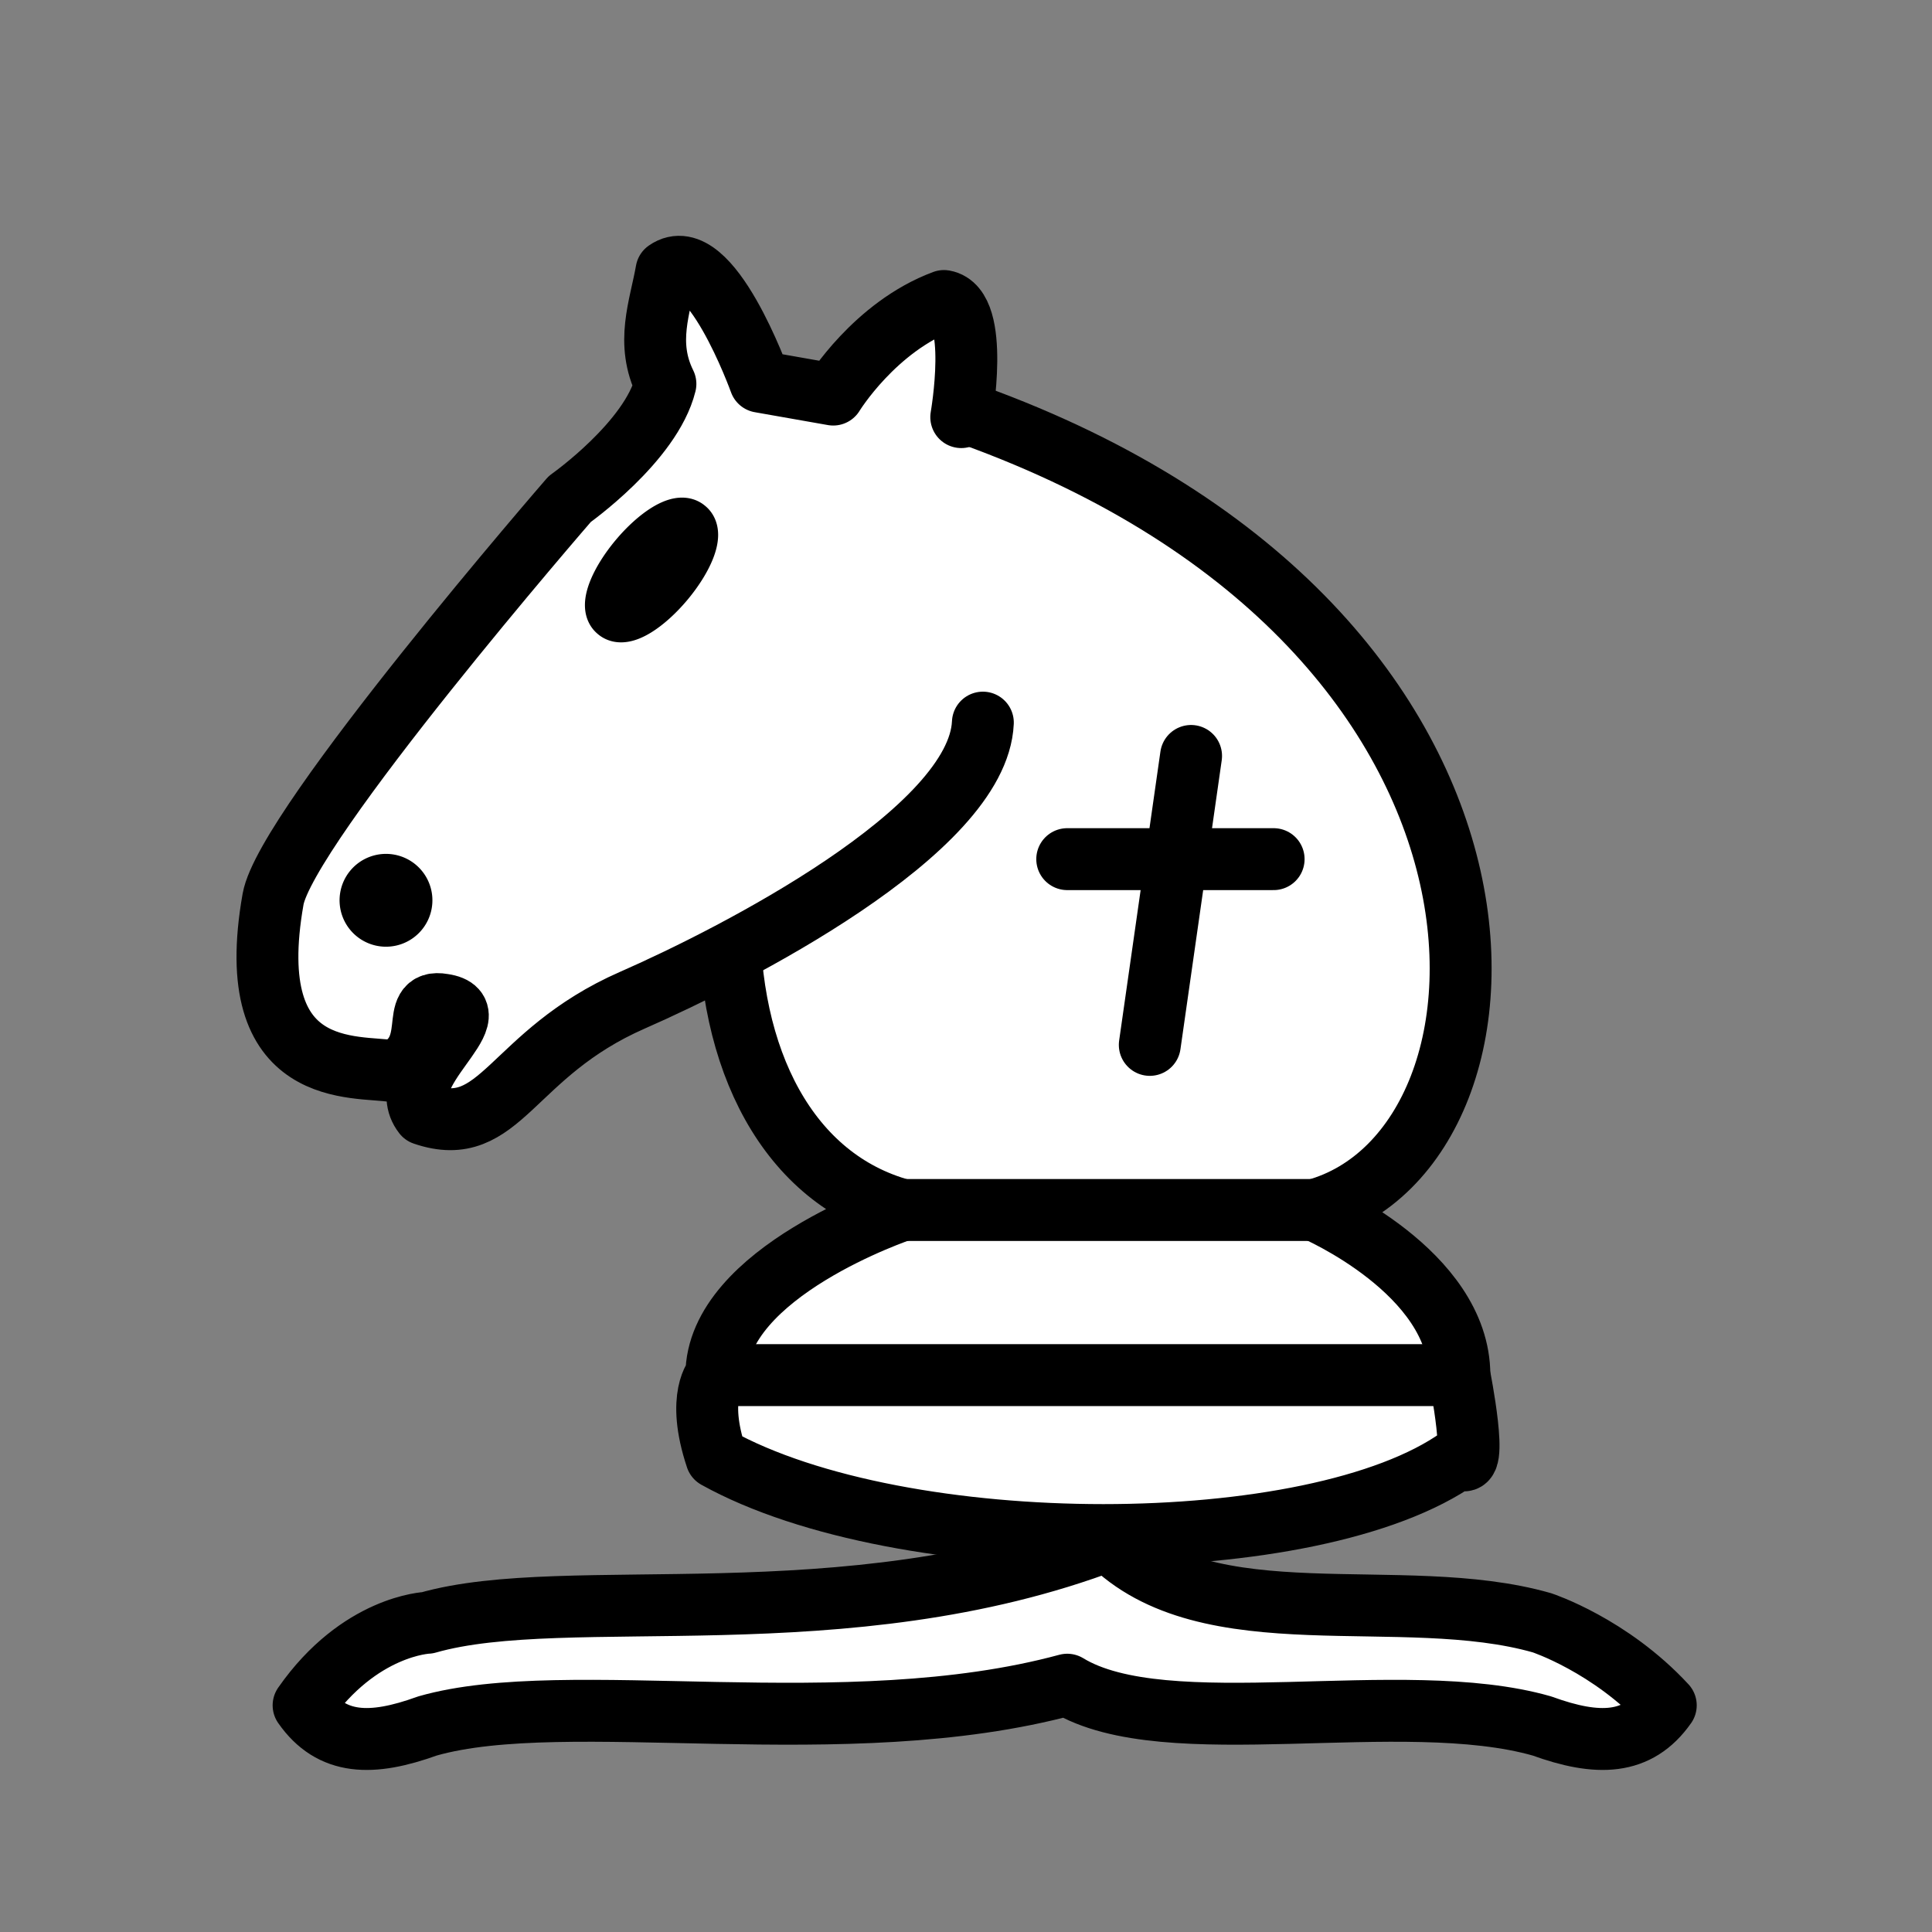 <?xml version="1.0" encoding="UTF-8" standalone="no"?>
<svg
   height="45"
   viewBox="0 0 15.82 15.82"
   width="45"
   version="1.1"
   id="svg10579"
   sodipodi:docname="wV.svg"
   inkscape:version="1.2.2 (732a01da63, 2022-12-09)"
   xmlns:inkscape="http://www.inkscape.org/namespaces/inkscape"
   xmlns:sodipodi="http://sodipodi.sourceforge.net/DTD/sodipodi-0.dtd"
   xmlns="http://www.w3.org/2000/svg"
   xmlns:svg="http://www.w3.org/2000/svg">
  <rect x="0" y="0" width="15.82" height="15.82" fill="#808080" stroke="none"/>
  <defs
     id="defs10583" />
  <sodipodi:namedview
     id="namedview10581"
     pagecolor="#ffffff"
     bordercolor="#000000"
     borderopacity="0.25"
     inkscape:showpageshadow="2"
     inkscape:pageopacity="0.0"
     inkscape:pagecheckerboard="0"
     inkscape:deskcolor="#d1d1d1"
     showgrid="false"
     inkscape:zoom="6.390625"
     inkscape:cx="60.244499"
     inkscape:cy="26.523227"
     inkscape:window-width="1920"
     inkscape:window-height="1001"
     inkscape:window-x="-9"
     inkscape:window-y="-9"
     inkscape:window-maximized="1"
     inkscape:current-layer="svg10579" />
  <g
     stroke="#000000"
     id="g10577"
     transform="matrix(0.338,0,0,0.338,0.458,1.12)">
    <g
       fill="#ffffff"
       stroke-linejoin="round"
       stroke-width="1.5"
       id="g10557">
      <path
         d="m 16,32 c 4.5,2.5 14.5,2.5 18,0 0.5,0.5 0,-2 0,-2 0,-2.5 -3.5,-4 -3.5,-4 5.5,-1.5 6,-14.5 -9,-19.5 -7,8 -6.5,18 -1,19.5 0,0 -4.5,1.5 -4.5,4 0,0 -0.5,0.5 0,2 z"
         id="path10553" />
      <path
         d="m 9,36 c 3.39,-0.97 10.11,0.43 16.5,-2 2.39,2.43 7.11,1.03 10.5,2 0,0 1.65,0.54 3,2 -0.68,0.97 -1.65,0.99 -3,0.5 -3.39,-0.97 -9.11,0.46 -11.5,-1 C 19.11,38.96 12.39,37.53 9,38.5 7.646,38.99 6.677,38.97 6,38 7.354,36.06 9,36 9,36 Z"
         id="path10555" />
    </g>
    <path
       d="m 24,18 c 0.38,2.91 -5.55,7.37 -8,9 -3,2 -2.82,4.34 -5,4 -1.042,-0.94 1.41,-3.04 0,-3 -1,0 0.19,1.23 -1,2 -1,0 -4.003,1 -4,-4 0,-2 6,-12 6,-12 0,0 1.89,-1.9 2,-3.5 -0.73,-0.994 -0.5,-2 -0.5,-3 1,-1 3,2.5 3,2.5 h 2 c 0,0 0.78,-1.992 2.5,-3 1,0 1,3 1,3"
       fill="#ffffff"
       stroke-linecap="round"
       stroke-linejoin="round"
       stroke-width="1.666"
       transform="matrix(0.886,0.156,-0.156,0.886,4,-5.5)"
       id="path10559" />
    <g
       stroke-width="1.5"
       id="g10575">
      <g
         fill="none"
         stroke-linecap="round"
         id="g10567">
        <path
           d="m 20.5,26 h 10"
           id="path10561" />
        <path
           d="M 16,30 H 34"
           id="path10563" />
        <path
           d="m 27.5,15 -1,7 m -2,-4.5 h 5"
           id="path10565" />
      </g>
      <g
         stroke-linejoin="round"
         transform="matrix(0.886,0.156,-0.156,0.886,4,-5.5)"
         id="g10573">
        <path
           d="m 9.5,25.5 a 0.5,0.5 0 1 1 -1,0 0.5,0.5 0 1 1 1,0 z"
           id="path10569" />
        <path
           d="m 15.25,14.2 a 0.5,1.501 30 1 1 -1.5,2.6 0.5,1.501 30 1 1 1.5,-2.6 z"
           id="path10571" />
      </g>
    </g>
  </g>
</svg>
